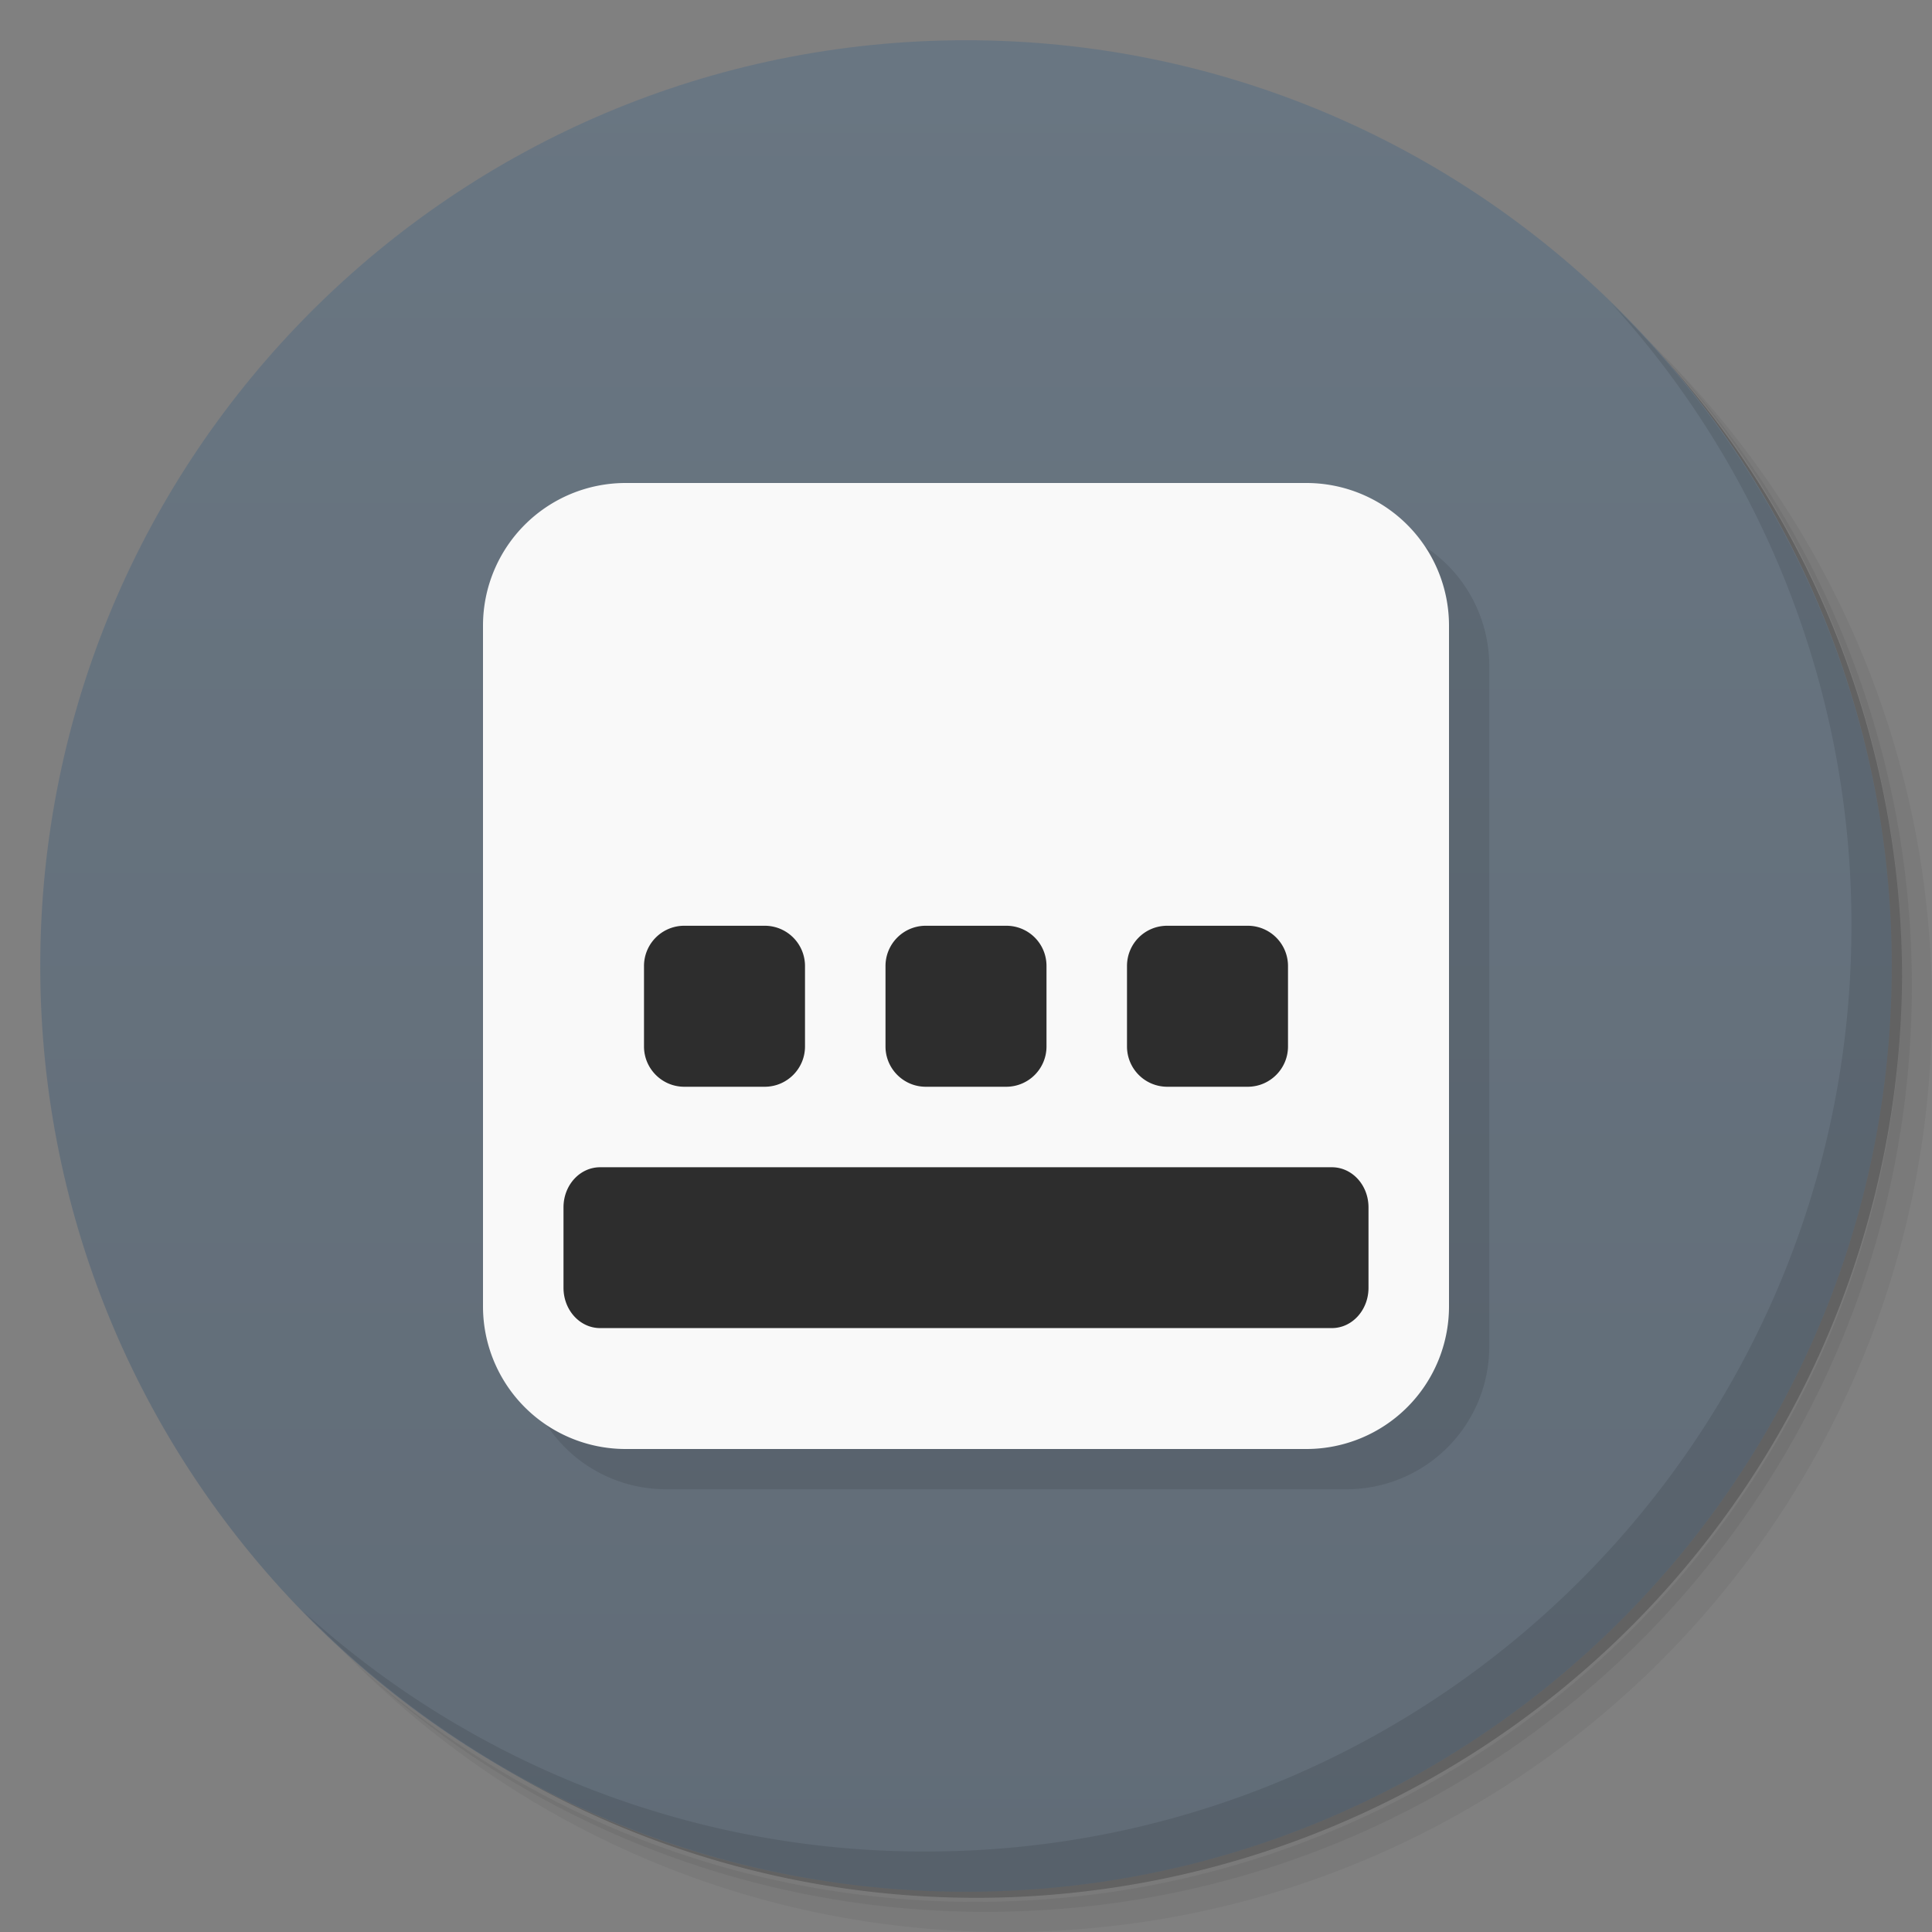 <svg xmlns="http://www.w3.org/2000/svg" viewBox="0 0 48 48">
  <rect x="0" y="0" width="48" height="48" fill="#808080" stroke="none"/>
  <defs>
    <linearGradient id="a" x1="1" x2="47" gradientUnits="userSpaceOnUse" gradientTransform="rotate(-90 24 24)">
      <stop stop-color="#616c77"/>
      <stop offset="1" stop-color="#697682"/>
    </linearGradient>
  </defs>
  <path d="M36.31 5c5.859 4.062 9.688 10.831 9.688 18.5 0 12.426-10.07 22.5-22.5 22.5-7.669 0-14.438-3.828-18.5-9.688a23.24 23.24 0 0 0 3.781 4.969 22.923 22.923 0 0 0 15.469 5.969c12.703 0 23-10.298 23-23a22.92 22.92 0 0 0-5.969-15.469A23.216 23.216 0 0 0 36.31 5zm4.969 3.781A22.911 22.911 0 0 1 47.498 24.5c0 12.703-10.297 23-23 23a22.909 22.909 0 0 1-15.719-6.219C12.939 45.425 18.662 48 24.998 48c12.703 0 23-10.298 23-23 0-6.335-2.575-12.06-6.719-16.219z" opacity=".05"/>
  <path d="M41.28 8.781a22.923 22.923 0 0 1 5.969 15.469c0 12.703-10.297 23-23 23A22.92 22.92 0 0 1 8.78 41.281 22.911 22.911 0 0 0 24.499 47.5c12.703 0 23-10.298 23-23A22.909 22.909 0 0 0 41.28 8.781z" opacity=".1"/>
  <path d="M31.25 2.375C39.865 5.529 46 13.792 46 23.505c0 12.426-10.07 22.5-22.5 22.5-9.708 0-17.971-6.135-21.12-14.75a23 23 0 0 0 44.875-7 23 23 0 0 0-16-21.875z" opacity=".2"/>
  <path d="M24 1c12.703 0 23 10.297 23 23S36.703 47 24 47 1 36.703 1 24 11.297 1 24 1z" fill="url(#a)"/>
  <path d="M16.543 13h16.914A3.543 3.543 0 0 1 37 16.543v16.914A3.543 3.543 0 0 1 33.457 37H16.543A3.543 3.543 0 0 1 13 33.457V16.543A3.543 3.543 0 0 1 16.543 13m0 0" opacity=".1"/>
  <g>
    <path d="M15.543 12h16.914A3.543 3.543 0 0 1 36 15.543v16.914A3.543 3.543 0 0 1 32.457 36H15.543A3.543 3.543 0 0 1 12 32.457V15.543A3.543 3.543 0 0 1 15.543 12m0 0" fill="#f9f9f9"/>
    <path d="M17 23h2a1 1 0 0 1 1 1v2c0 .551-.449 1-1 1h-2c-.551 0-1-.449-1-1v-2a1 1 0 0 1 1-1m0 0M23 23h2c.555 0 1 .445 1 1v2a1 1 0 0 1-1 1h-2c-.551 0-1-.449-1-1v-2a1 1 0 0 1 1-1m0 0M29 23h2a1 1 0 0 1 1 1v2c0 .551-.449 1-1 1h-2a1 1 0 0 1-1-1v-2c0-.555.445-1 1-1m0 0M14.91 29h18.18c.504 0 .91.445.91.996v2c0 .551-.406 1-.91 1H14.91c-.504 0-.91-.449-.91-1v-2c0-.551.406-.996.91-.996m0 0" fill="#2d2d2d"/>
  </g>
  <g>
    <path d="M40.03 7.531A22.922 22.922 0 0 1 45.999 23c0 12.703-10.297 23-23 23A22.92 22.92 0 0 1 7.53 40.031C11.708 44.322 17.54 47 23.999 47c12.703 0 23-10.298 23-23 0-6.462-2.677-12.291-6.969-16.469z" opacity=".1"/>
  </g>
</svg>
